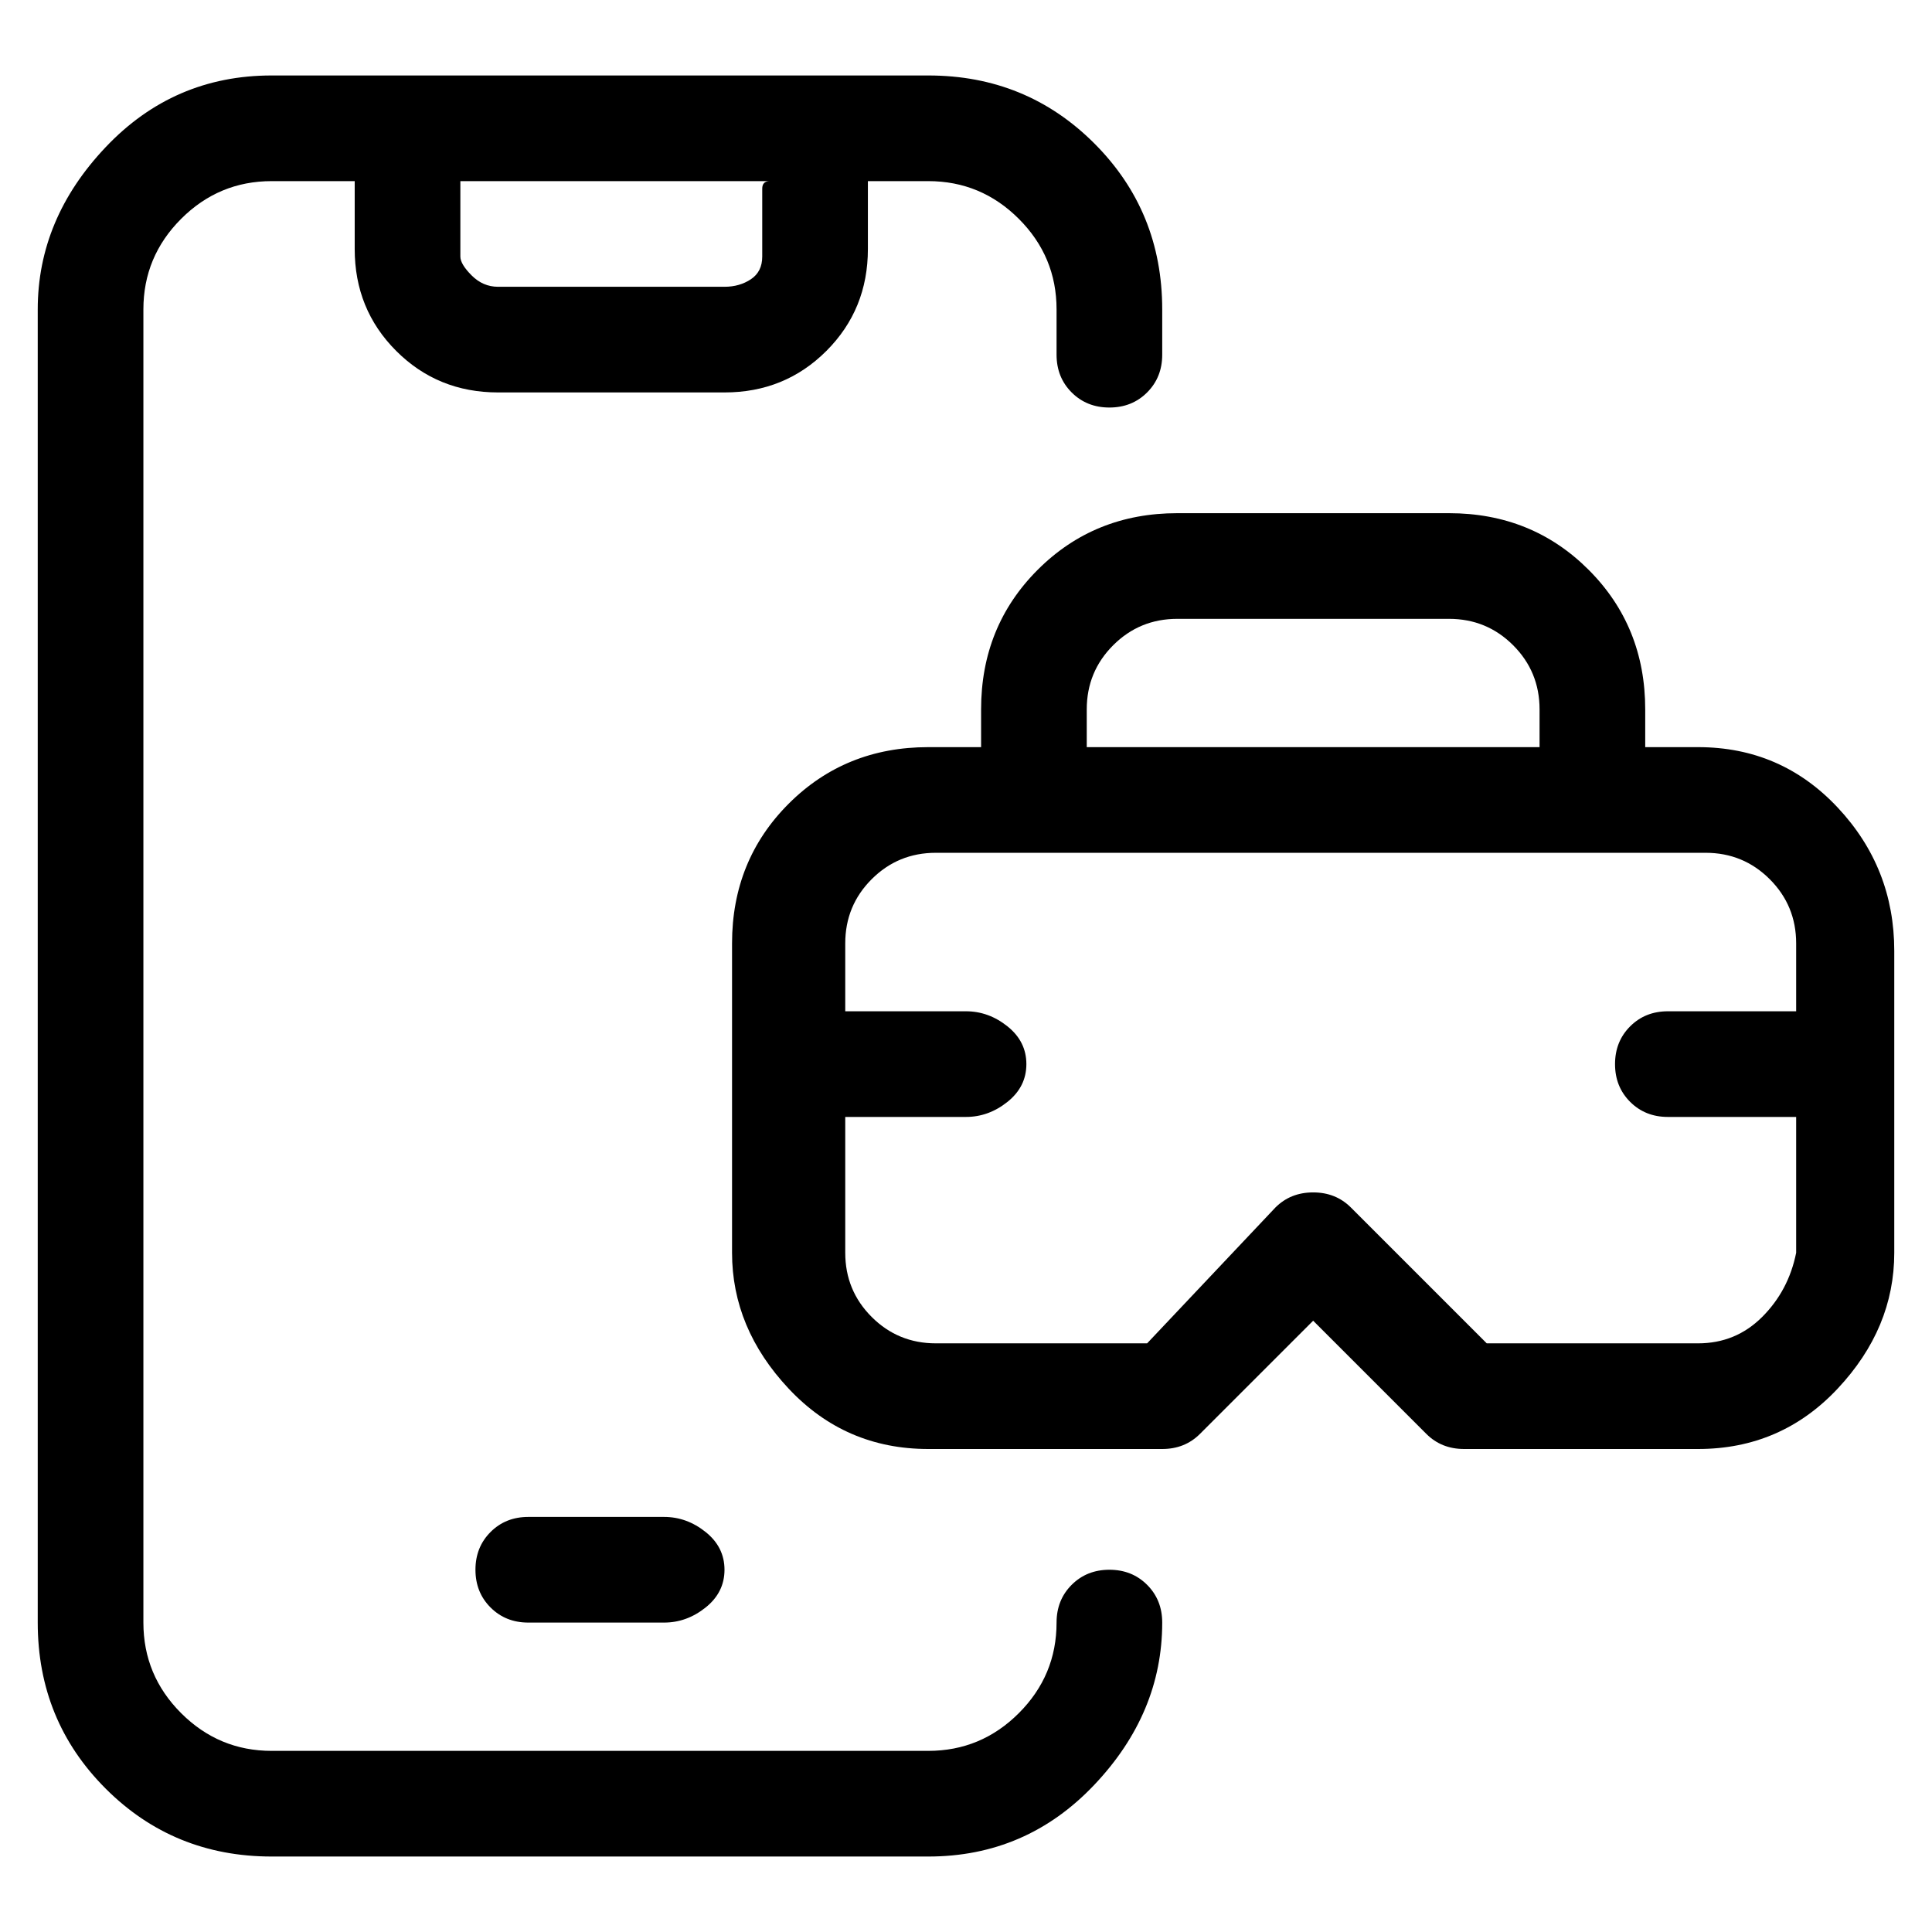 <svg viewBox="0 0 256 256" xmlns="http://www.w3.org/2000/svg">
  <path transform="scale(1, -1) translate(0, -256)" fill="currentColor" d="M225 157h-7v5q0 11 -7.5 18.5t-18.5 7.5h-36q-11 0 -18.5 -7.5t-7.5 -18.5v-5h-7q-11 0 -18.5 -7.5t-7.5 -18.5v-41q0 -10 7.5 -18t18.5 -8h31q3 0 5 2l15 15l15 -15q2 -2 5 -2h31q11 0 18.5 8t7.5 18v40q0 11 -7.5 19t-18.5 8zM156 174h36q5 0 8.5 -3.5t3.5 -8.5v-5h-60 v5q0 5 3.5 8.5t8.5 3.5zM225 78h-28l-18 18q-2 2 -5 2t-5 -2l-17 -18h-28q-5 0 -8.5 3.5t-3.5 8.5v18h16q3 0 5.5 2t2.5 5t-2.5 5t-5.5 2h-16v9q0 5 3.5 8.5t8.5 3.5h102q5 0 8.5 -3.5t3.5 -8.5v-9h-17q-3 0 -5 -2t-2 -5t2 -5t5 -2h17v-18q-1 -5 -4.5 -8.5t-8.5 -3.5z M147 48q-3 0 -5 -2t-2 -5q0 -7 -5 -12t-12 -5h-87q-7 0 -12 5t-5 12v174q0 7 5 12t12 5h11v-9q0 -8 5.5 -13.5t13.5 -5.5h30q8 0 13.5 5.5t5.5 13.5v9h8q7 0 12 -5t5 -12v-6q0 -3 2 -5t5 -2t5 2t2 5v6q0 13 -9 22t-22 9h-87q-13 0 -22 -9.5t-9 -21.5v-174q0 -13 9 -22t22 -9 h87q13 0 22 9.5t9 21.5q0 3 -2 5t-5 2zM101 231v-9q0 -2 -1.5 -3t-3.5 -1h-30q-2 0 -3.5 1.5t-1.5 2.5v10h41q-1 0 -1 -1zM70 55q-3 0 -5 -2t-2 -5t2 -5t5 -2h18q3 0 5.5 2t2.5 5t-2.5 5t-5.5 2h-18z" />
</svg>